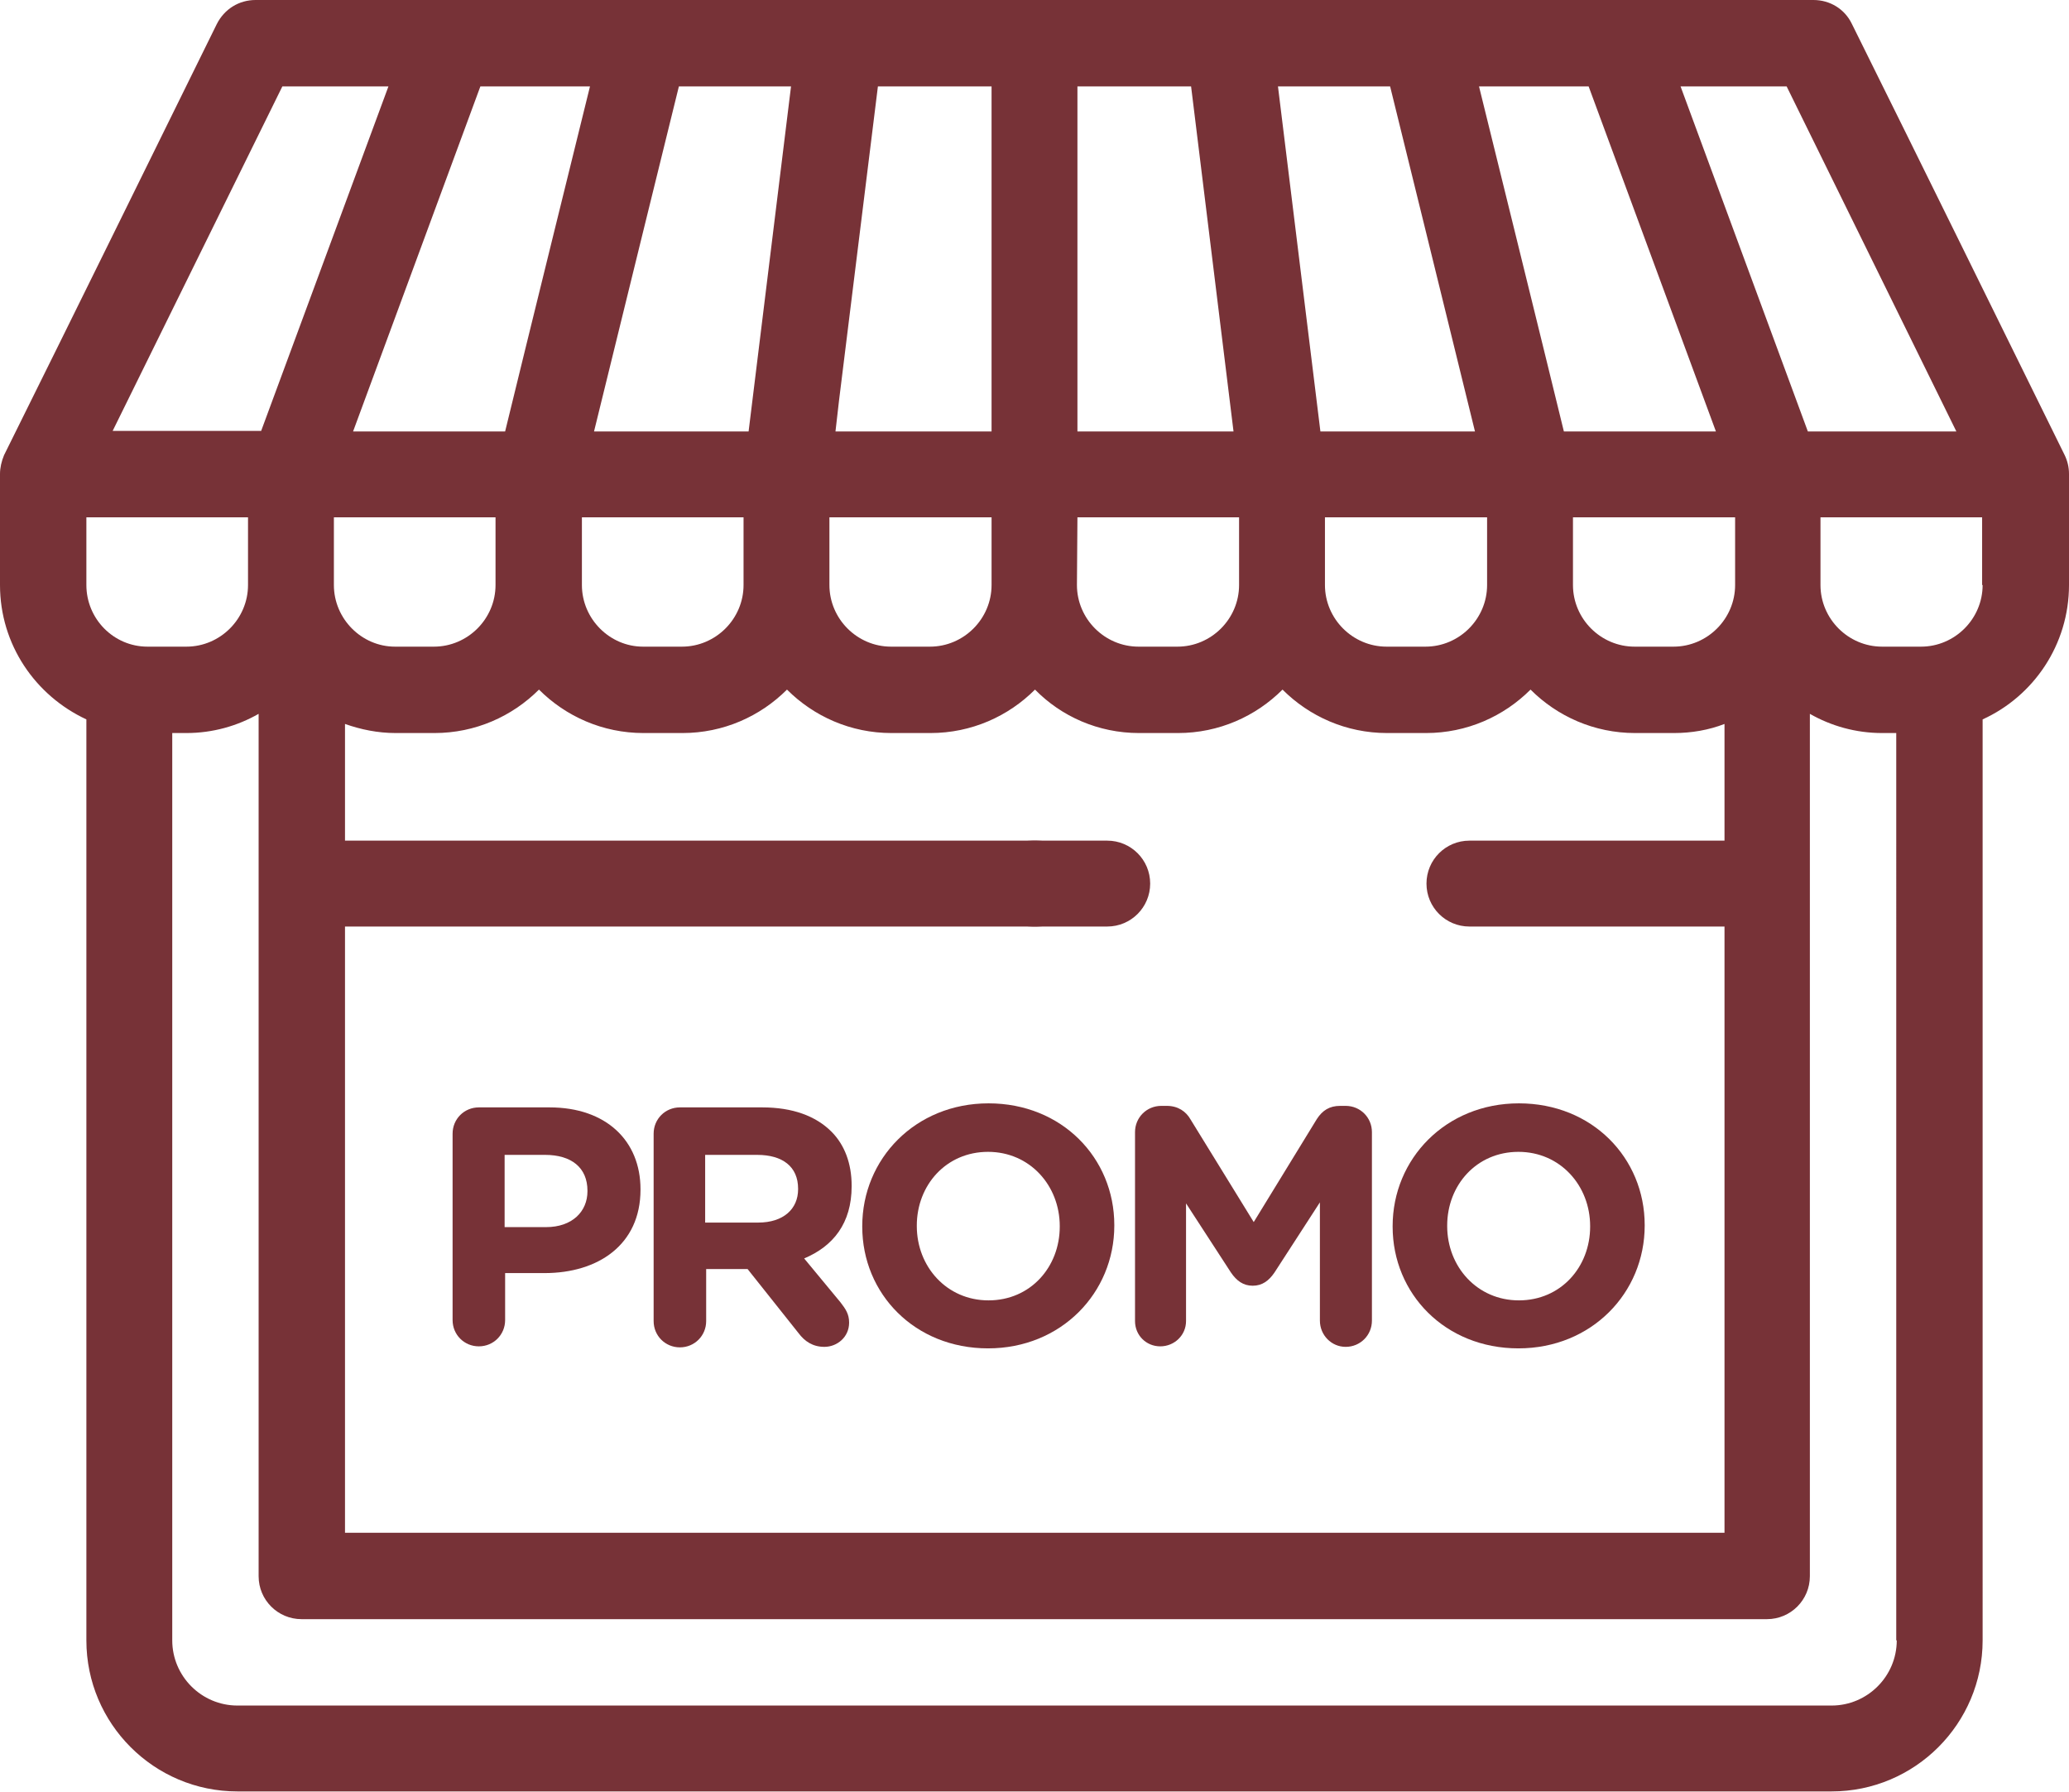<?xml version="1.0" encoding="utf-8"?>
<!-- Generator: Adobe Illustrator 19.1.0, SVG Export Plug-In . SVG Version: 6.00 Build 0)  -->
<svg version="1.1" id="Isolation_Mode" xmlns="http://www.w3.org/2000/svg" xmlns:xlink="http://www.w3.org/1999/xlink" x="0px"
	 y="0px" viewBox="0 0 409.6 354.7" style="enable-background:new 0 0 409.6 354.7;" xml:space="preserve">
<style type="text/css">
	.st0{fill:#773237;}
</style>
<path class="st0" d="M409.6,93.8c0-1.3-0.3-2.6-0.9-3.8c-14-28.4-28-56.9-42.1-85.3C365.2,1.8,362.3,0,359,0H50.6
	c-3.3,0-6.2,1.8-7.7,4.8c-14,28.4-28,56.9-42.1,85.3C0.3,91.3,0,92.6,0,93.8l0,0v22c0,11.8,7,21.9,17.1,26.6v182.3
	c0,16.5,13.4,29.9,29.9,29.9h315.6c16.5,0,29.9-13.4,29.9-29.9V142.4c10.1-4.6,17.1-14.8,17.1-26.6L409.6,93.8L409.6,93.8z
	 M353.7,17.1c11.2,22.8,22.4,45.5,33.6,68.3h-29.4l-25.2-68.3H353.7z M314.5,17.1l25.2,68.3h-30.1c-3.4-14-16.8-68.3-16.8-68.3
	H314.5z M343.5,102.4v13.4c0,6.7-5.5,12.2-12.2,12.2h-7.7c-6.7,0-12.2-5.5-12.2-12.2v-13.4H343.5z M294.4,102.4v13.4
	c0,6.7-5.5,12.2-12.2,12.2h-7.7c-6.7,0-12.2-5.5-12.2-12.2v-13.4H294.4z M275.2,17.1c0,0,13.7,55.6,16.8,68.3h-30.6L253,17.1H275.2z
	 M213.3,17.1h22.5l8.4,68.3h-30.9V17.1z M213.3,102.4h32v13.4c0,6.7-5.5,12.2-12.2,12.2h-7.7c-6.7,0-12.2-5.5-12.2-12.2L213.3,102.4
	L213.3,102.4z M225.5,145.1h7.7c8.1,0,15.4-3.3,20.7-8.6c5.3,5.3,12.6,8.6,20.7,8.6h7.7c8.1,0,15.4-3.3,20.7-8.6
	c5.3,5.3,12.6,8.6,20.7,8.6h7.7c3.5,0,6.9-0.6,10-1.8v23.1h-50.5c-4.7,0-8.5,3.8-8.5,8.5c0,4.7,3.8,8.5,8.5,8.5h50.5v120H68.3v-120
	h150.9c4.7,0,8.5-3.8,8.5-8.5s-3.8-8.5-8.5-8.5H68.3v-23.1c3.1,1.1,6.5,1.8,10,1.8H86c8.1,0,15.4-3.3,20.7-8.6
	c5.3,5.3,12.6,8.6,20.7,8.6h7.7c8.1,0,15.4-3.3,20.7-8.6c5.3,5.3,12.6,8.6,20.7,8.6h7.7c8.1,0,15.4-3.3,20.7-8.6
	C210.1,141.8,217.4,145.1,225.5,145.1L225.5,145.1z M66.1,115.8v-13.4h32v13.4c0,6.7-5.5,12.2-12.2,12.2h-7.7
	C71.6,128,66.1,122.5,66.1,115.8L66.1,115.8z M115.2,115.8v-13.4h32v13.4c0,6.7-5.5,12.2-12.2,12.2h-7.7
	C120.7,128,115.2,122.5,115.2,115.8L115.2,115.8z M166.1,79.3l7.7-62.2h22.5v68.3h-30.9L166.1,79.3z M164.3,102.4h32v13.4
	c0,6.7-5.5,12.2-12.2,12.2h-7.7c-6.7,0-12.2-5.5-12.2-12.2V102.4z M134.4,17.1h22.2l-8.4,68.3h-30.6
	C120.6,73.1,134.4,17.1,134.4,17.1L134.4,17.1z M116.8,17.1c0,0-13.5,54.7-16.8,68.3H69.9l25.2-68.3H116.8z M55.9,17.1h21L51.7,85.3
	H22.3C33.5,62.6,44.7,39.8,55.9,17.1L55.9,17.1z M17.1,115.8v-13.4h32v13.4c0,6.7-5.5,12.2-12.2,12.2h-7.7
	C22.5,128,17.1,122.5,17.1,115.8L17.1,115.8z M375.5,324.7c0,7.1-5.8,12.9-12.9,12.9H47c-7.1,0-12.9-5.8-12.9-12.9V145.1h2.8
	c5.2,0,10.1-1.4,14.3-3.8V312c0,4.7,3.8,8.5,8.5,8.5h290.1c4.7,0,8.5-3.8,8.5-8.5V141.3c4.2,2.4,9.1,3.8,14.3,3.8h2.8V324.7z
	 M392.5,115.8c0,6.7-5.5,12.2-12.2,12.2h-7.7c-6.7,0-12.2-5.5-12.2-12.2v-13.4h32V115.8z M392.5,115.8"/>
<path class="st0" d="M204.4,183.4h0.9c4.7,0,8.5-3.8,8.5-8.5s-3.8-8.5-8.5-8.5h-0.9c-4.7,0-8.5,3.8-8.5,8.5S199.7,183.4,204.4,183.4
	L204.4,183.4z M204.4,183.4"/>
<g>
	<path class="st0" d="M89.6,224.4c0-2.9,2.3-5.2,5.2-5.2h14c11.2,0,18,6.6,18,16.2v0.1c0,10.9-8.4,16.5-19,16.5H100v9.3
		c0,2.9-2.3,5.2-5.2,5.2c-2.9,0-5.2-2.3-5.2-5.2V224.4z M108.1,242.9c5.2,0,8.2-3.1,8.2-7.1v-0.1c0-4.6-3.2-7.1-8.4-7.1h-8v14.3
		H108.1z"/>
	<path class="st0" d="M129.4,224.4c0-2.9,2.3-5.2,5.2-5.2h16.3c6,0,10.6,1.7,13.7,4.8c2.6,2.6,4,6.3,4,10.7v0.1
		c0,7.4-3.7,11.9-9.4,14.3l7.2,8.7c1,1.3,1.7,2.3,1.7,4c0,2.9-2.4,4.8-4.9,4.8c-2.3,0-3.9-1.1-5.1-2.7l-10.1-12.7h-8.2v10.3
		c0,2.9-2.3,5.2-5.2,5.2c-2.9,0-5.2-2.3-5.2-5.2V224.4z M150.1,242c5,0,7.9-2.7,7.9-6.6v-0.1c0-4.4-3.1-6.7-8.1-6.7h-10.3V242H150.1
		z"/>
	<path class="st0" d="M170.7,242.8v-0.1c0-13.3,10.5-24.3,25-24.3c14.5,0,24.9,10.8,24.9,24.1v0.1c0,13.3-10.5,24.3-25,24.3
		C181.1,266.9,170.7,256.1,170.7,242.8z M209.8,242.8v-0.1c0-8-5.9-14.7-14.2-14.7c-8.3,0-14.1,6.6-14.1,14.6v0.1
		c0,8,5.9,14.7,14.2,14.7C204,257.4,209.8,250.8,209.8,242.8z"/>
	<path class="st0" d="M224.7,224.1c0-2.9,2.3-5.2,5.2-5.2h1.1c2.2,0,3.8,1.1,4.7,2.7l12.5,20.3l12.5-20.4c1.1-1.7,2.5-2.6,4.6-2.6
		h1.1c2.9,0,5.2,2.3,5.2,5.2v37.3c0,2.9-2.3,5.2-5.2,5.2c-2.8,0-5.1-2.3-5.1-5.2V238l-9,13.9c-1.1,1.6-2.4,2.6-4.3,2.6
		s-3.2-1-4.3-2.6l-8.9-13.7v23.3c0,2.8-2.3,5-5.1,5c-2.8,0-5-2.2-5-5V224.1z"/>
	<path class="st0" d="M275.7,242.8v-0.1c0-13.3,10.5-24.3,25-24.3c14.5,0,24.9,10.8,24.9,24.1v0.1c0,13.3-10.5,24.3-25,24.3
		C286.1,266.9,275.7,256.1,275.7,242.8z M314.8,242.8v-0.1c0-8-5.9-14.7-14.2-14.7c-8.3,0-14.1,6.6-14.1,14.6v0.1
		c0,8,5.9,14.7,14.2,14.7C309,257.4,314.8,250.8,314.8,242.8z"/>
</g>
</svg>
